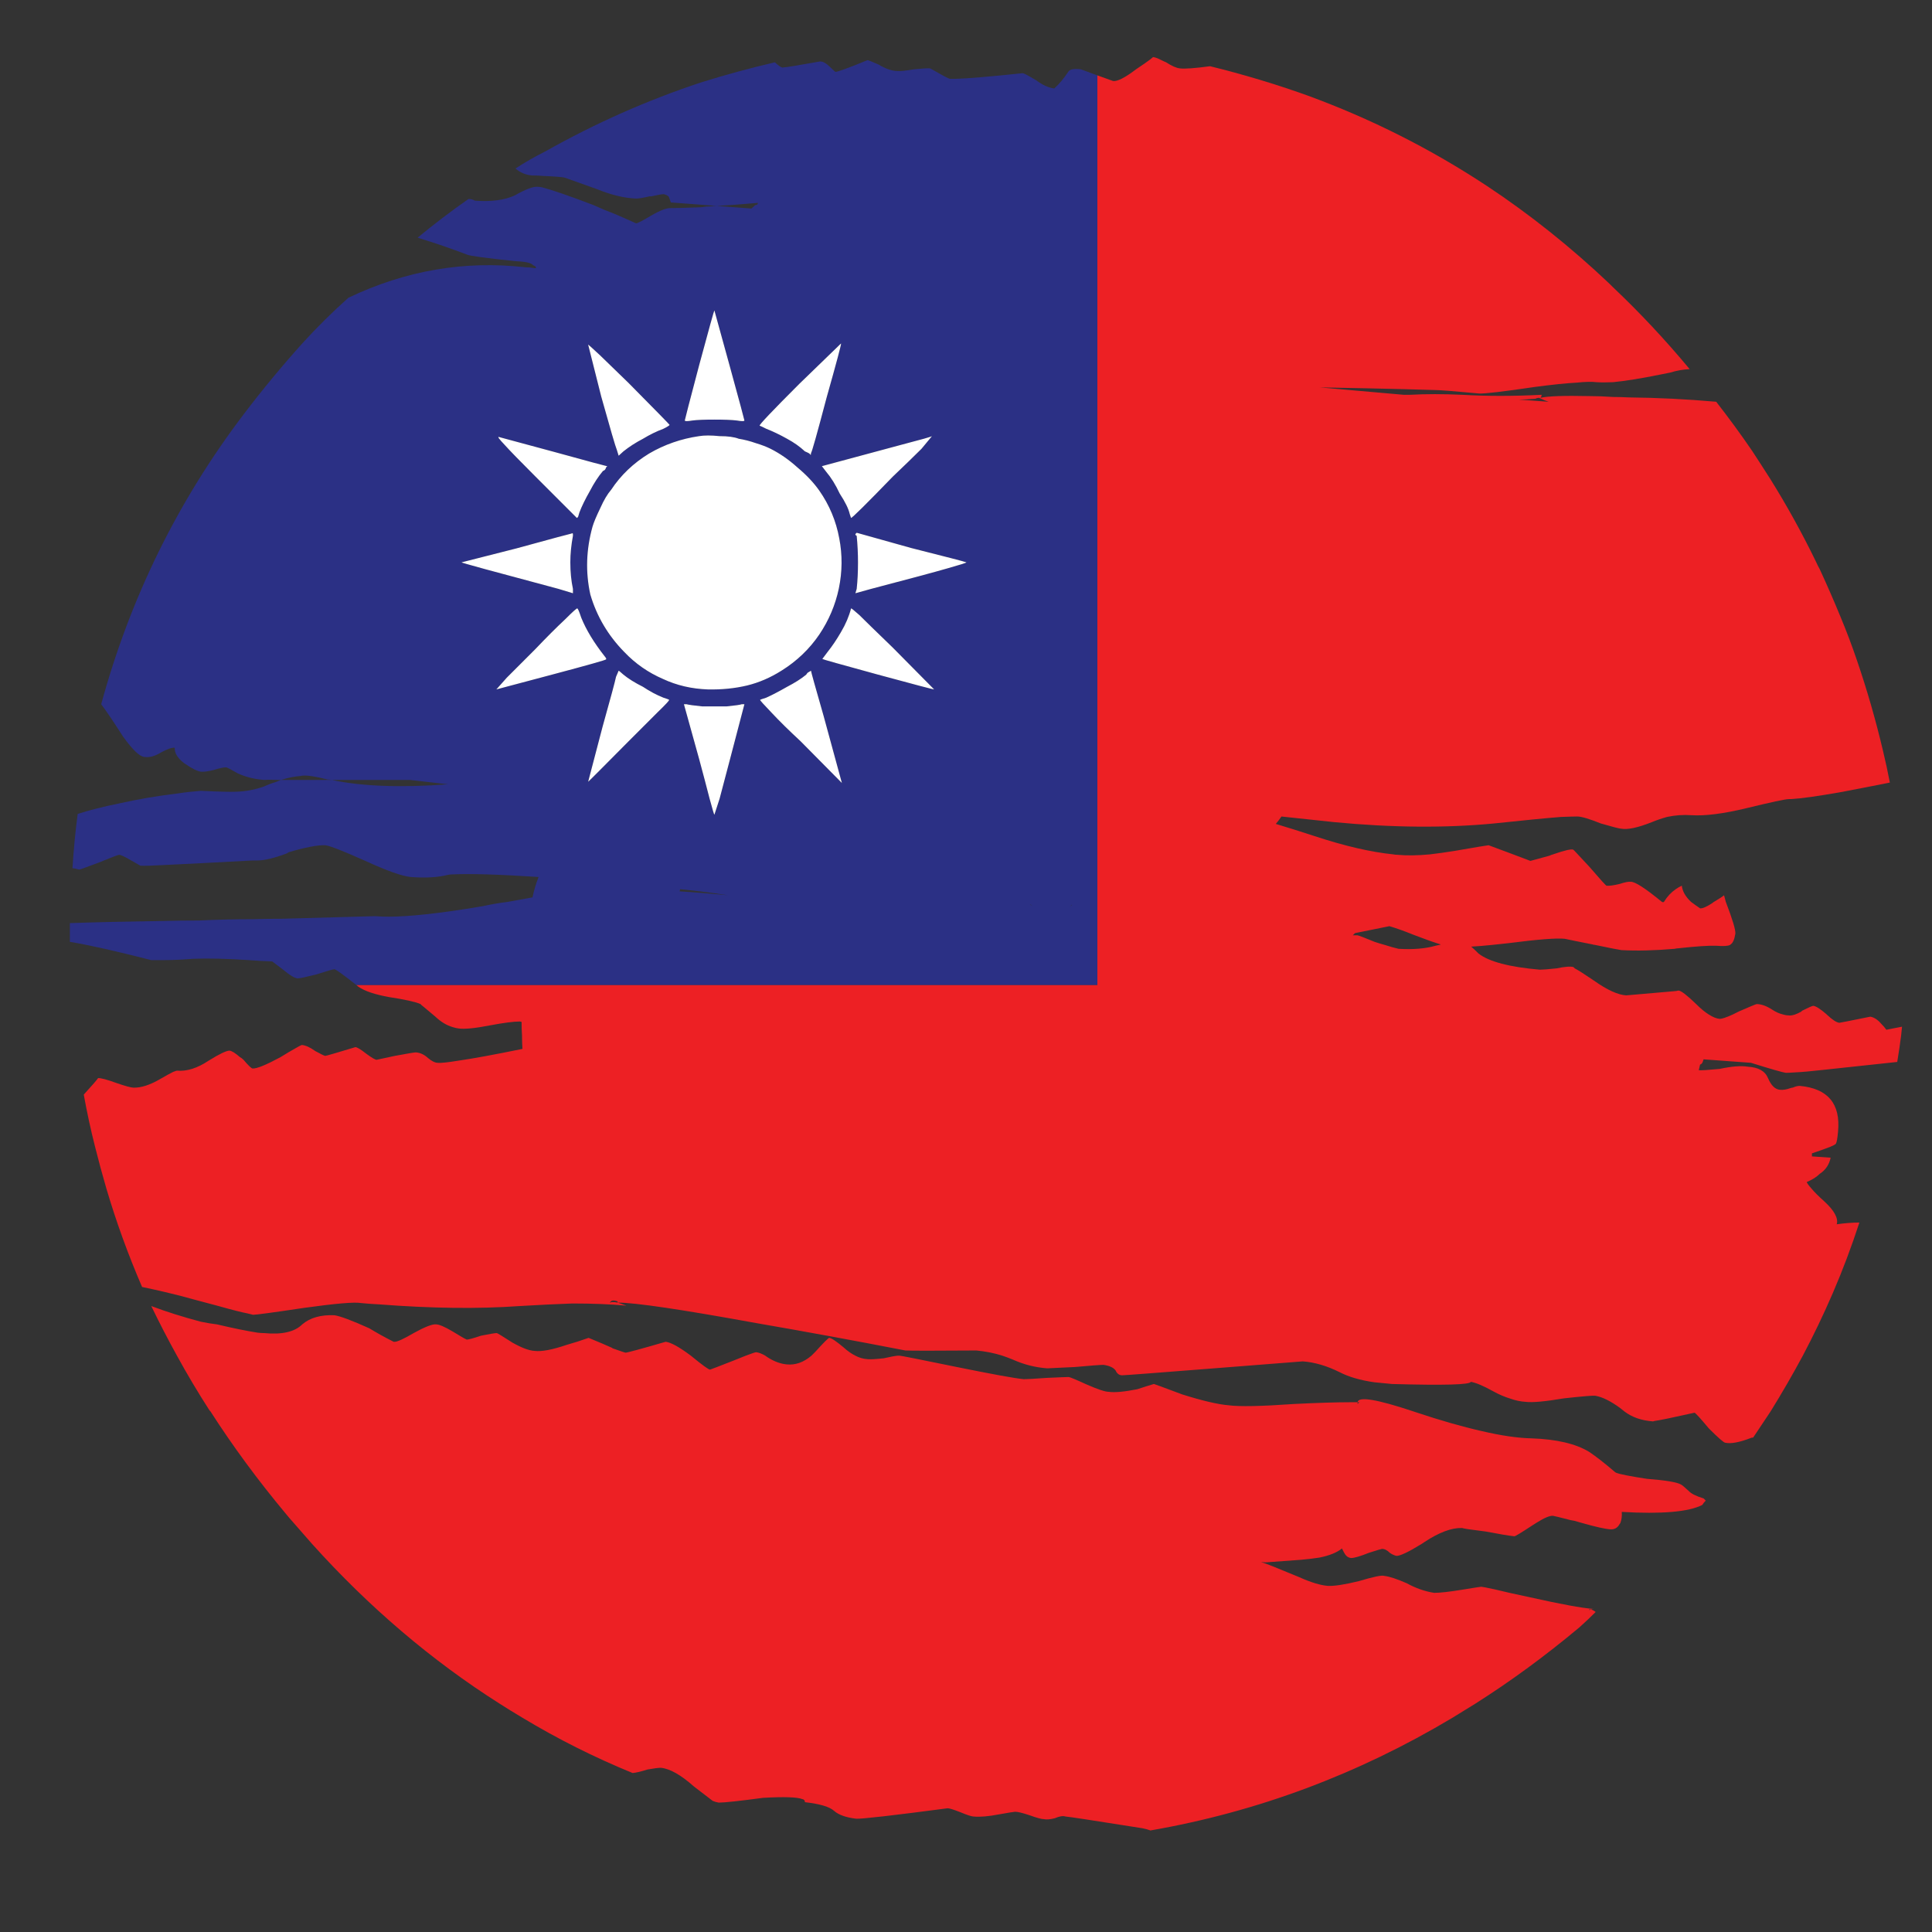 <?xml version="1.0" encoding="utf-8"?>
<!-- Generator: Adobe Illustrator 16.0.0, SVG Export Plug-In . SVG Version: 6.00 Build 0)  -->
<!DOCTYPE svg PUBLIC "-//W3C//DTD SVG 1.1//EN" "http://www.w3.org/Graphics/SVG/1.1/DTD/svg11.dtd">
<svg version="1.1" id="Layer_1" xmlns="http://www.w3.org/2000/svg" xmlns:xlink="http://www.w3.org/1999/xlink" x="0px" y="0px"
	 width="300px" height="300px" viewBox="0 0 300 300" enable-background="new 0 0 300 300" xml:space="preserve">
<rect x="0" y="0" width="300" height="300" fill="#333333" stroke="none"/>
<g>
	<path fill-rule="evenodd" clip-rule="evenodd" fill="#ED2024" d="M55.313,152.939h115.084V11.703
		c1.561,0.555,2.371,0.848,2.434,0.877c0.676,0.091,1.869-0.517,3.581-1.824c1.081-0.721,1.824-1.239,2.23-1.555l0.405-0.338
		c0.36,0.046,0.788,0.203,1.284,0.474c0.271,0.135,0.518,0.249,0.743,0.338c0.901,0.586,1.622,0.9,2.162,0.946
		c0.767,0.09,2.321-0.022,4.662-0.338c5.137,1.261,10.161,2.771,15.071,4.527c9.865,3.604,19.169,8.29,27.909,14.057
		c6.668,4.415,13.02,9.483,19.056,15.205c0.181,0.179,0.36,0.36,0.542,0.54c4.145,3.921,8.109,8.154,11.894,12.706
		c-0.992,0.044-2.005,0.224-3.042,0.54c-0.45,0.091-0.901,0.181-1.351,0.271c-3.108,0.631-5.609,1.036-7.501,1.217
		c-1.082,0.044-1.938,0.044-2.569,0c-0.721-0.09-1.733-0.067-3.04,0.067c-1.667,0.089-3.852,0.315-6.555,0.675
		c-4.866,0.721-7.75,1.059-8.65,1.014c-3.83-0.36-6.149-0.541-6.961-0.541c-1.441-0.045-3.062-0.09-4.865-0.135
		c-3.604-0.09-7.906-0.181-12.907-0.271l13.042,1.15c0.316,0,0.63,0,0.946,0c2.478-0.136,5.18-0.136,8.109,0
		c3.829,0.224,7.952,0.224,12.367,0c-0.047,0.27-0.112,0.428-0.203,0.472c1.125-0.27,3.672-0.36,7.636-0.27
		c1.127,0,2.344,0.044,3.65,0.136c0.765,0,1.576,0.022,2.432,0.067c4.461,0.045,8.987,0.271,13.583,0.676
		c1.938,2.477,3.785,5.001,5.541,7.568c0.946,1.441,1.893,2.906,2.839,4.393c2.612,4.191,4.978,8.47,7.096,12.839
		c0.182,0.406,0.383,0.812,0.608,1.217c1.126,2.433,2.207,4.91,3.243,7.434c0.901,2.162,1.735,4.37,2.501,6.622
		c1.576,4.596,2.927,9.281,4.055,14.057c0.406,1.667,0.766,3.334,1.081,5.001c-2.929,0.586-5.474,1.081-7.637,1.486
		c-3.56,0.63-6.127,0.991-7.704,1.081c-0.09,0-0.202,0-0.337,0c-0.541,0-2.748,0.474-6.623,1.42
		c-3.56,0.855-6.396,1.215-8.514,1.081c-1.263-0.09-2.523,0-3.786,0.271c-0.811,0.224-1.6,0.495-2.365,0.811
		c-2.162,0.856-3.737,1.194-4.73,1.014c-0.27,0-1.327-0.271-3.175-0.811c-1.803-0.722-3.019-1.083-3.65-1.083
		c-0.449,0-1.305,0.022-2.566,0.069c-2.253,0.179-5.723,0.518-10.407,1.014c-7.525,0.721-15.769,0.653-24.733-0.203l-8.245-0.879
		c-0.271,0.407-0.563,0.79-0.877,1.15c1.801,0.54,3.807,1.17,6.013,1.891c4.641,1.533,8.718,2.479,12.232,2.839
		c0.224,0.045,0.451,0.067,0.677,0.067c1.396,0.135,3.062,0.113,4.999-0.067c1.172-0.136,2.455-0.315,3.853-0.541
		c3.379-0.586,5.136-0.878,5.271-0.878c0.226,0.09,1.375,0.518,3.447,1.283l3.041,1.15l2.973-0.812
		c0.181-0.089,0.361-0.157,0.541-0.202c0.9-0.315,1.644-0.541,2.229-0.676c0.406-0.09,0.698-0.114,0.879-0.067
		c0.046,0,0.293,0.247,0.743,0.743c0.405,0.45,1.013,1.103,1.824,1.96c1.667,1.936,2.547,2.905,2.636,2.905
		c0.406,0.045,1.081-0.044,2.027-0.271c0.811-0.269,1.397-0.383,1.758-0.338c0.676,0,2.273,1.036,4.797,3.11
		c0.09,0.044,0.159,0.067,0.203,0.067l0.135-0.067c0.496-0.812,1.104-1.465,1.824-1.96c0.316-0.226,0.632-0.405,0.946-0.542
		c0.091,0.856,0.563,1.69,1.419,2.501c0.407,0.315,0.88,0.653,1.42,1.014c0.359,0.044,0.99-0.226,1.892-0.812
		c0.092-0.09,0.182-0.157,0.271-0.202c0.767-0.452,1.284-0.79,1.555-1.014c0.09,0.36,0.181,0.698,0.27,1.014
		c1.037,2.703,1.532,4.346,1.487,4.932c-0.136,0.901-0.384,1.465-0.742,1.689l-0.069,0.067c-0.313,0.182-1.034,0.226-2.162,0.137
		c-1.127-0.046-3.13,0.089-6.014,0.405c-0.135,0-0.271,0.022-0.406,0.067c-3.153,0.27-5.923,0.337-8.313,0.202
		c-0.358-0.044-1.733-0.314-4.121-0.812c-0.135,0-0.247-0.022-0.339-0.067c-1.125-0.224-2.027-0.404-2.703-0.539
		c-0.856-0.182-1.396-0.293-1.621-0.338c-1.263-0.136-4.167,0.089-8.717,0.676c-0.901,0.09-1.734,0.18-2.501,0.269
		c-1.306,0.137-2.41,0.226-3.312,0.271c0.316,0.271,0.699,0.632,1.149,1.081c1.622,1.262,4.798,2.097,9.528,2.501
		c0.405,0,1.262-0.067,2.568-0.202c1.307-0.271,2.184-0.339,2.634-0.202l0.204,0.202c0.451,0.226,1.373,0.812,2.77,1.756
		c0.047,0.046,0.113,0.092,0.204,0.137c2.027,1.441,3.694,2.207,5.001,2.298c0.135,0,2.724-0.227,7.771-0.676
		c0.135-0.047,0.27-0.069,0.405-0.069c0.406,0.047,1.33,0.768,2.771,2.164c0.675,0.675,1.307,1.192,1.893,1.553
		c0.631,0.407,1.192,0.632,1.689,0.676c0.358,0,1.034-0.225,2.027-0.676c0.269-0.134,0.586-0.292,0.944-0.472
		c1.758-0.767,2.682-1.148,2.771-1.148c0.721,0,1.532,0.291,2.433,0.877c0.54,0.36,1.104,0.609,1.689,0.743
		c0.271,0.091,0.54,0.136,0.811,0.136c0.271,0.045,0.608,0,1.015-0.136c0.27-0.089,0.607-0.247,1.013-0.472
		c0-0.046,0.047-0.09,0.136-0.136c0.99-0.496,1.554-0.744,1.69-0.744c0.404,0.046,1.081,0.474,2.027,1.285l0.066,0.066
		c0.856,0.812,1.509,1.24,1.961,1.284c0.089,0,1.688-0.314,4.797-0.946c0.585,0.091,1.148,0.451,1.689,1.083
		c0.316,0.314,0.584,0.63,0.811,0.944l2.433-0.473c-0.046,0.45-0.09,0.901-0.135,1.353c-0.179,1.396-0.383,2.77-0.608,4.121
		c-2.567,0.271-6.353,0.676-11.353,1.217c-1.982,0.225-3.492,0.36-4.527,0.405c-0.677,0.046-1.149,0.068-1.42,0.068
		c-0.586-0.091-2.387-0.609-5.406-1.555l-7.365-0.54l-0.068,0.202c-0.09,0.36-0.248,0.563-0.473,0.607l-0.203,0.878
		c0.271,0.047,1.353-0.021,3.245-0.202c1.891-0.405,3.355-0.517,4.393-0.338c1.62,0.091,2.657,0.676,3.108,1.759
		c0.495,1.17,1.125,1.779,1.891,1.824c0.451,0.044,0.992-0.045,1.622-0.271c0.136-0.045,0.248-0.066,0.338-0.066
		c0.405-0.183,0.767-0.271,1.081-0.271c4.372,0.405,6.353,2.771,5.947,7.095c-0.09,1.037-0.203,1.668-0.338,1.893
		c-0.135,0.136-0.428,0.294-0.879,0.474c-0.676,0.27-1.621,0.607-2.838,1.015v0.474l2.906,0.2c-0.226,1.081-0.789,1.915-1.689,2.502
		c-0.496,0.494-1.172,0.923-2.027,1.283c0.09,0.226,0.338,0.563,0.743,1.013c0.45,0.542,1.104,1.196,1.96,1.961
		c1.576,1.441,2.229,2.636,1.959,3.581c1.262-0.18,2.435-0.269,3.516-0.269c-1.218,3.738-2.592,7.389-4.123,10.945
		c-1.441,3.334-2.996,6.579-4.663,9.732c-1.576,2.929-3.243,5.812-5.001,8.649c-0.899,1.353-1.803,2.703-2.703,4.055
		c-0.179,0-0.36,0.045-0.54,0.136c-1.666,0.63-2.929,0.856-3.785,0.675c-0.226,0-1.081-0.743-2.566-2.229
		c-1.353-1.621-2.096-2.433-2.23-2.433c-3.425,0.767-5.496,1.194-6.217,1.283l-0.203,0.066c-1.803-0.133-3.29-0.651-4.46-1.553
		c-0.226-0.18-0.45-0.36-0.676-0.54c-1.488-1.081-2.771-1.713-3.854-1.893c-0.358-0.045-1.981,0.091-4.864,0.406
		c-2.928,0.494-4.91,0.675-5.947,0.539c-0.767-0.045-1.531-0.2-2.297-0.472c-0.901-0.271-1.804-0.654-2.703-1.148
		c-1.532-0.857-2.703-1.352-3.516-1.487c-0.044,0.451-4.121,0.563-12.23,0.338c-0.991-0.091-1.914-0.18-2.771-0.271
		c-2.163-0.315-3.942-0.832-5.339-1.553c-1.982-0.991-3.896-1.554-5.744-1.689l-13.786,1.081
		c-9.145,0.721-13.897,1.081-14.258,1.081c-0.451,0-0.789-0.249-1.015-0.743c-0.314-0.45-0.946-0.743-1.892-0.879
		c-0.45,0-1.937,0.113-4.46,0.338c-2.612,0.136-4.032,0.203-4.258,0.203c-1.847-0.134-3.626-0.585-5.338-1.353
		c-0.541-0.225-1.082-0.427-1.622-0.607c-1.262-0.405-2.613-0.676-4.055-0.812c-6.487,0.046-10.159,0.046-11.015,0
		c-7.884-1.532-15.611-2.949-23.179-4.257c-11.624-2.118-18.787-3.177-21.49-3.177c0-0.136-0.022-0.202-0.067-0.202
		c-0.675-0.225-1.058-0.136-1.148,0.271c0.09-0.183,0.495-0.205,1.216-0.069c0.676,0.225,1.126,0.383,1.352,0.474
		c-2.433-0.225-5.225-0.338-8.379-0.338c-2.523,0.089-5.293,0.225-8.312,0.405c-6.353,0.451-13.606,0.36-21.76-0.27
		c-0.946-0.047-1.869-0.113-2.771-0.202c-0.992-0.183-3.919,0.066-8.786,0.742c-4.82,0.721-7.478,1.081-7.974,1.081
		c-0.135-0.046-0.405-0.113-0.811-0.202c-0.945-0.18-2.455-0.564-4.527-1.149c-1.171-0.316-2.523-0.677-4.055-1.081
		c-1.262-0.36-2.478-0.676-3.65-0.947c-1.487-0.36-2.883-0.675-4.189-0.943c-2.163-5.002-4.01-10.094-5.542-15.275
		c-0.63-2.162-1.216-4.324-1.757-6.486c-0.676-2.657-1.261-5.361-1.757-8.108c1.352-1.486,2.095-2.345,2.23-2.567
		c0.496,0,1.418,0.247,2.771,0.743c1.441,0.494,2.342,0.743,2.703,0.743c1.172,0.044,2.568-0.405,4.19-1.353
		c0.856-0.494,1.509-0.856,1.96-1.081c0.36-0.136,0.563-0.202,0.608-0.202c1.531,0.136,3.176-0.383,4.933-1.555
		c1.667-1.036,2.749-1.555,3.244-1.555c0.36,0.045,0.901,0.383,1.622,1.014c0.18,0.09,0.36,0.226,0.541,0.405
		c0.766,0.902,1.239,1.353,1.419,1.353c0.63,0.044,2.073-0.541,4.325-1.758c0.451-0.271,0.856-0.518,1.217-0.742
		c1.306-0.766,2.005-1.15,2.095-1.15c0.586,0.047,1.284,0.36,2.095,0.946c0.901,0.497,1.419,0.743,1.555,0.743
		c0.135,0,1.689-0.45,4.663-1.352c0.271,0,0.833,0.339,1.689,1.015c0.856,0.63,1.397,0.945,1.623,0.945l2.838-0.608
		c1.938-0.36,3.019-0.539,3.244-0.539c0.675,0.044,1.306,0.338,1.892,0.877c0.586,0.497,1.104,0.744,1.554,0.744
		c0.451,0.045,1.51-0.068,3.176-0.338c2.208-0.315,5.519-0.923,9.934-1.825c-0.045-0.631-0.068-1.329-0.068-2.094
		c-0.045-0.632-0.067-1.33-0.067-2.096c-0.135-0.044-0.225-0.066-0.271-0.066c-0.946,0-2.5,0.201-4.663,0.607
		c-2.298,0.451-3.919,0.607-4.866,0.474c-0.315-0.045-0.608-0.113-0.878-0.204c-0.946-0.27-1.847-0.811-2.703-1.622
		c-0.766-0.63-1.33-1.104-1.69-1.419c-0.406-0.315-0.608-0.494-0.608-0.539c-0.855-0.36-2.478-0.722-4.866-1.082
		c-2.252-0.405-3.851-0.945-4.797-1.622C55.535,153.117,55.422,153.026,55.313,152.939z M223.715,146.653
		c-1.035-0.315-2.433-0.81-4.189-1.485c-1.441-0.586-2.703-1.037-3.784-1.352l-5.339,1.081c-0.09,0.09-0.203,0.204-0.338,0.338
		c0.315,0,0.562,0,0.743,0c0.226,0.045,1.105,0.383,2.636,1.014c0.541,0.181,1.059,0.337,1.556,0.472
		c0.855,0.271,1.574,0.475,2.162,0.609c2.251,0.136,4.167-0.023,5.743-0.473c0.18-0.046,0.383-0.09,0.608-0.137
		C223.561,146.72,223.627,146.697,223.715,146.653z M238.988,61.777h-0.068c-0.181,0-0.338,0.045-0.473,0.135
		c-1.036,0.091-1.914,0.136-2.636,0.136l4.663,0.338C240.158,62.296,239.664,62.093,238.988,61.777z M33.688,205.648
		c2.479,0.587,4.573,1.014,6.285,1.285c0.36,0.045,0.698,0.067,1.014,0.067c2.793,0.271,4.776-0.181,5.947-1.353
		c1.217-1.034,2.884-1.508,5.001-1.417c0.901,0.134,2.703,0.81,5.406,2.026c1.262,0.765,2.523,1.464,3.785,2.095
		c0.226,0.045,0.63-0.066,1.216-0.338c0.495-0.227,1.126-0.564,1.892-1.014c1.712-0.946,2.861-1.397,3.447-1.353
		c0.495,0,1.351,0.36,2.567,1.081c1.171,0.721,1.915,1.149,2.23,1.285c0.27,0,1.014-0.204,2.23-0.609
		c1.352-0.27,2.163-0.404,2.433-0.404c0.09,0,0.901,0.495,2.433,1.485c1.441,0.812,2.59,1.241,3.446,1.285
		c1.081,0.134,2.748-0.182,5.001-0.947c1.126-0.315,2.252-0.676,3.379-1.081c1.531,0.632,2.748,1.148,3.649,1.555l0.068,0.069
		c1.261,0.449,1.937,0.674,2.027,0.674c0.27,0,2.342-0.563,6.216-1.688c0.812,0.089,2.118,0.81,3.92,2.162
		c1.757,1.441,2.748,2.162,2.974,2.162c0.045,0,1.216-0.451,3.514-1.351c0.811-0.315,1.487-0.587,2.027-0.812
		c0.947-0.36,1.487-0.54,1.622-0.54c0.405,0.044,0.878,0.225,1.418,0.54c0.18,0.136,0.383,0.27,0.609,0.405
		c0.901,0.54,1.802,0.855,2.703,0.945c1.352,0.138,2.635-0.314,3.851-1.351c0.181-0.18,0.384-0.383,0.609-0.609
		c1.307-1.441,2.027-2.162,2.163-2.162c0.36,0.045,1.103,0.543,2.229,1.486c0.586,0.542,1.194,0.97,1.825,1.285
		c0.585,0.315,1.217,0.496,1.892,0.541c0.406,0.044,1.239,0,2.501-0.136c0.991-0.225,1.711-0.36,2.163-0.405
		c0.135,0,0.247,0,0.337,0c0.18,0,3.131,0.585,8.852,1.757c5.542,1.126,9.01,1.758,10.408,1.893c0.495,0,1.689-0.068,3.581-0.204
		c1.938-0.089,3.063-0.134,3.38-0.134c0.18,0,1.103,0.383,2.77,1.148c1.758,0.767,2.906,1.149,3.446,1.149
		c0.947,0.134,2.434,0,4.461-0.405c0.946-0.315,1.802-0.587,2.567-0.812c0.046,0,1.51,0.541,4.394,1.622
		c3.152,0.991,5.563,1.554,7.23,1.689c1.667,0.225,5.045,0.156,10.137-0.204c3.648-0.178,6.509-0.27,8.581-0.27
		c0.451,0,0.879,0,1.284,0c0.091-0.945,2.974-0.474,8.65,1.419c0.135,0.045,0.271,0.09,0.405,0.136
		c3.784,1.262,7.163,2.23,10.137,2.905c3.063,0.721,5.677,1.104,7.839,1.149c3.873,0.136,6.849,0.834,8.921,2.094
		c1.081,0.723,2.41,1.759,3.986,3.11c0.044,0.045,0.113,0.09,0.203,0.134c0.54,0.227,2.141,0.541,4.798,0.947
		c2.883,0.224,4.641,0.517,5.271,0.877c0.182,0.091,0.585,0.429,1.216,1.015c0.362,0.406,1.128,0.789,2.299,1.149l0.337,0.338
		c-0.226,0.223-0.405,0.449-0.54,0.676c-2.117,1.079-6.285,1.439-12.502,1.079c0.046,0.632-0.022,1.196-0.203,1.69
		c-0.045,0.089-0.089,0.158-0.135,0.204c-0.316,0.584-0.788,0.854-1.42,0.811c-0.81-0.045-2.319-0.383-4.527-1.015
		c-0.135-0.044-0.292-0.089-0.472-0.134c-0.406-0.138-0.789-0.227-1.149-0.271c-1.757-0.452-2.682-0.677-2.771-0.677
		c-0.497-0.044-1.353,0.316-2.568,1.081c-0.225,0.136-0.473,0.294-0.743,0.472c-1.713,1.128-2.612,1.668-2.703,1.624
		c-0.856-0.092-2.344-0.339-4.46-0.743c-2.206-0.271-3.424-0.451-3.649-0.543c-1.623-0.044-3.56,0.677-5.812,2.164
		c-0.134,0.089-0.271,0.181-0.405,0.271c-2.118,1.306-3.446,1.936-3.987,1.891c-0.36-0.089-0.698-0.249-1.014-0.472
		c-0.405-0.405-0.81-0.609-1.217-0.609c-0.09,0-0.765,0.204-2.027,0.609c-1.352,0.539-2.275,0.81-2.771,0.81
		c-0.405-0.044-0.721-0.249-0.946-0.609c-0.09-0.134-0.249-0.427-0.473-0.876c-0.765,0.631-1.937,1.103-3.513,1.419
		c-0.857,0.134-1.804,0.247-2.839,0.338c-3.108,0.225-4.957,0.36-5.542,0.405l-0.675-0.067c0.946,0.313,2.432,0.9,4.459,1.755
		c0.452,0.183,0.946,0.383,1.486,0.609c1.804,0.81,3.289,1.262,4.461,1.353c0.99,0.044,2.59-0.204,4.798-0.743
		c2.253-0.676,3.56-0.947,3.919-0.812c0.812,0.091,1.982,0.474,3.515,1.147c1.396,0.768,2.815,1.264,4.257,1.488
		c0.901,0,2.32-0.158,4.258-0.474c1.938-0.316,2.951-0.474,3.041-0.474c0.135,0,0.834,0.136,2.095,0.406
		c1.262,0.316,3.063,0.721,5.406,1.215c4.821,1.081,8.131,1.69,9.934,1.826c-0.18,0-0.316,0.022-0.405,0.066
		c0.27,0.091,0.518,0.225,0.743,0.407c-0.812,0.81-1.645,1.599-2.501,2.364c-5.27,4.415-10.676,8.381-16.218,11.893
		c-1.171,0.721-2.344,1.441-3.514,2.164c-14.687,8.785-30.319,14.619-46.898,17.502c-0.36-0.136-0.767-0.247-1.217-0.338
		c-7.658-1.217-11.646-1.824-11.961-1.824c-0.405-0.136-0.969-0.045-1.689,0.27c-0.721,0.18-1.284,0.225-1.689,0.136
		c-0.36,0-1.104-0.203-2.229-0.609c-1.082-0.36-1.825-0.539-2.23-0.539c-0.135,0-0.969,0.134-2.501,0.405
		c-1.622,0.315-2.928,0.427-3.919,0.338c-0.315,0-1.014-0.227-2.096-0.676c-1.036-0.405-1.689-0.609-1.958-0.609
		c-8.561,1.127-13.291,1.668-14.191,1.623c-1.578-0.182-2.726-0.587-3.447-1.217c-0.676-0.629-2.185-1.08-4.528-1.352
		c0-0.27-0.134-0.428-0.405-0.474c-0.766-0.314-2.793-0.383-6.082-0.202c-3.694,0.495-5.992,0.744-6.893,0.744
		c-0.315-0.046-0.63-0.136-0.945-0.271c-0.451-0.36-1.42-1.104-2.907-2.231c-2.027-1.802-3.739-2.77-5.135-2.904
		c-0.405,0-1.104,0.089-2.095,0.269c-0.991,0.316-1.758,0.496-2.298,0.541c-5.947-2.432-11.646-5.294-17.097-8.581
		c-1.216-0.723-2.388-1.443-3.514-2.164c-10.587-6.713-20.318-15-29.193-24.866c-0.946-1.083-1.892-2.164-2.838-3.245
		c-0.406-0.449-0.811-0.923-1.216-1.419c-4.324-5.182-8.222-10.474-11.691-15.881c-0.045-0.044-0.09-0.089-0.135-0.135
		c-1.802-2.794-3.492-5.632-5.068-8.515c-1.397-2.522-2.726-5.091-3.987-7.704c2.252,0.856,4.82,1.666,7.703,2.433
		C32.089,205.424,32.922,205.56,33.688,205.648z M247.029,249.911c-0.091-0.044-0.157-0.066-0.203-0.066
		c0,0.044-0.021,0.113-0.066,0.202C246.849,249.958,246.938,249.911,247.029,249.911z M210.808,217.745c0,0.136,0,0.225,0,0.27
		c0.134-0.177,0.247-0.266,0.338-0.27C211.055,217.745,210.941,217.745,210.808,217.745z"/>
	<path fill-rule="evenodd" clip-rule="evenodd" fill="#2B3085" d="M55.313,152.939c-1.996-1.58-3.123-2.391-3.378-2.434
		c-0.225,0-1.171,0.27-2.838,0.812c-1.622,0.404-2.568,0.608-2.839,0.608c-0.45,0-1.216-0.452-2.297-1.353l-1.689-1.283
		c-1.262-0.045-2.478-0.112-3.649-0.204c-3.424-0.224-6.307-0.291-8.649-0.201c-1.712,0.134-3.177,0.201-4.393,0.201
		c-0.812,0-1.509,0-2.095,0c-5.452-1.396-9.664-2.342-12.637-2.837c0-1.037,0-2.005,0-2.907c3.784-0.134,8.695-0.247,14.732-0.338
		c1.667-0.045,3.423-0.067,5.271-0.067c2.793-0.135,5.586-0.202,8.38-0.202c1.487-0.046,2.973-0.068,4.459-0.068
		c4.866-0.135,9.732-0.27,14.597-0.405c2.478,0.226,6.307-0.022,11.488-0.743c1.622-0.226,3.356-0.495,5.203-0.811
		c1.217-0.271,2.523-0.496,3.92-0.675c1.216-0.226,2.455-0.452,3.717-0.676h0.067c0.225-1.082,0.541-2.141,0.946-3.176
		c-6.217-0.406-10.655-0.54-13.313-0.406c-0.271,0-0.518,0.022-0.744,0.067c-1.577,0.405-3.513,0.519-5.812,0.338
		c-1.352-0.135-3.694-0.969-7.028-2.5c-3.423-1.533-5.496-2.343-6.216-2.433c-1.172-0.046-3.063,0.315-5.677,1.081
		c-0.136,0.09-0.249,0.158-0.338,0.202c-1.938,0.722-3.446,1.083-4.528,1.083c-0.315,0-0.563,0-0.743,0
		c-5.812,0.315-10.182,0.54-13.11,0.676c-2.388,0.134-3.829,0.179-4.325,0.134l-1.419-0.81c-0.991-0.586-1.622-0.879-1.892-0.879
		c-0.135,0-1.194,0.406-3.176,1.217c-1.892,0.721-2.906,1.081-3.041,1.081c-0.405-0.136-0.743-0.204-1.014-0.204
		c0.18-2.927,0.451-5.744,0.811-8.447c1.847-0.586,3.987-1.125,6.42-1.622c3.019-0.675,6.06-1.193,9.123-1.553
		c1.171-0.181,2.365-0.315,3.581-0.405c2.793,0.135,4.641,0.179,5.542,0.135c1.441-0.045,2.861-0.316,4.257-0.81
		c0.406-0.181,0.789-0.338,1.149-0.474c0.495-0.135,0.991-0.315,1.487-0.54c0.765,0,1.711,0,2.838,0c1.396,0,3.086,0,5.068,0
		c4.64,0.991,10.655,1.215,18.042,0.675l-5.879-0.675c-1.126,0-5.181,0-12.164,0c-0.271-0.047-0.496-0.069-0.676-0.069
		c-1.757-0.451-2.997-0.653-3.716-0.607c-0.181,0-0.338,0.023-0.474,0.067c-0.856,0.045-1.87,0.249-3.041,0.609
		c-1.487-0.047-2.32-0.047-2.5,0c-1.487-0.092-2.884-0.429-4.19-1.014c-1.081-0.631-1.689-0.947-1.825-0.947
		c-0.405,0-1.036,0.134-1.892,0.405c-0.901,0.226-1.576,0.315-2.027,0.271c-0.585-0.089-1.396-0.496-2.433-1.217
		c-0.09-0.045-0.157-0.09-0.202-0.135c-0.992-0.765-1.465-1.555-1.419-2.365c-0.45-0.045-1.172,0.201-2.163,0.743
		c-0.946,0.586-1.802,0.811-2.568,0.676c-0.721-0.045-1.825-1.104-3.311-3.176c-1.532-2.388-2.658-4.055-3.379-5.001
		c4.505-16.534,11.894-31.559,22.165-45.075c2.838-3.739,5.857-7.387,9.055-10.947c2.253-2.477,4.641-4.843,7.164-7.096
		c8.875-4.236,18.043-5.811,27.504-4.73c0.45,0,0.923,0.044,1.419,0.134h0.203c0-0.179-0.067-0.292-0.203-0.337l-0.271-0.135
		c-0.044-0.089-0.18-0.181-0.405-0.271c-0.405-0.179-1.171-0.293-2.298-0.338c-4.685-0.495-7.186-0.833-7.501-1.013
		c-2.478-0.947-5.045-1.825-7.704-2.636c2.568-2.117,5.204-4.122,7.907-6.013c0.36,0,0.698,0.089,1.014,0.269
		c2.523,0.181,4.573-0.089,6.15-0.81c1.667-0.946,2.837-1.397,3.514-1.352c0.135,0,0.36,0.022,0.676,0.067
		c1.577,0.406,4.258,1.329,8.042,2.771c1.081,0.497,2.162,0.946,3.243,1.352c1.172,0.497,2.298,0.992,3.379,1.487
		c0.226,0,1.014-0.405,2.366-1.216c1.396-0.811,2.41-1.193,3.041-1.148c0.901,0,2.478-0.045,4.73-0.136
		c0.496-0.089,0.969-0.135,1.419-0.135c0.315-0.045,0.653-0.067,1.014-0.067l5.338,0.405c0.09-0.09,0.293-0.271,0.608-0.542
		c0.27,0,0.405-0.112,0.405-0.337c-2.568,0.226-4.685,0.384-6.352,0.474l-7.163-0.541l-0.271-0.744
		c-0.045-0.226-0.315-0.405-0.811-0.541c-0.316,0-0.969,0.113-1.96,0.338c-0.09,0-0.18,0-0.271,0
		c-1.171,0.27-1.915,0.384-2.23,0.337c-1.802-0.09-3.807-0.584-6.014-1.486c-2.928-1.037-4.573-1.623-4.933-1.757
		c-0.315-0.089-1.464-0.181-3.447-0.27c-0.451-0.045-0.991-0.067-1.622-0.067c-0.991-0.09-1.847-0.451-2.568-1.081
		c1.442-0.946,2.974-1.825,4.596-2.636c7.839-4.415,15.925-7.997,24.26-10.745c3.739-1.17,7.546-2.208,11.42-3.108
		c0.541,0.495,0.924,0.766,1.149,0.811c0.405,0,2.365-0.315,5.878-0.947c0.451,0,0.969,0.293,1.555,0.879
		c0.226,0.226,0.495,0.473,0.811,0.743c0.36,0,2.027-0.609,5-1.824c0.09,0,0.654,0.225,1.69,0.676
		c1.126,0.676,2.117,1.014,2.974,1.014c0.405,0.045,1.261-0.045,2.568-0.271c1.352-0.135,2.185-0.181,2.5-0.135
		c1.802,1.036,2.816,1.576,3.042,1.621c0.18,0,0.472,0,0.877,0c1.803-0.045,5.271-0.338,10.407-0.878
		c0.09,0,0.271,0.067,0.541,0.202c0.27,0.136,0.63,0.338,1.081,0.609c0.135,0.09,0.293,0.181,0.473,0.271
		c1.037,0.766,1.982,1.194,2.838,1.284c0.721-0.631,1.441-1.487,2.162-2.568c0.226-0.405,0.88-0.54,1.961-0.405
		c1.009,0.364,1.863,0.68,2.567,0.946v141.237H55.313z M103.022,108.338c-1.036-0.405-2.095-0.969-3.176-1.689
		c-1.261-0.631-2.275-1.261-3.041-1.893c-0.45-0.405-0.698-0.608-0.743-0.608l-0.405,0.946c-0.135,0.675-0.833,3.267-2.095,7.771
		c-1.441,5.496-2.185,8.335-2.23,8.514c-0.089,0.136,2.005-1.958,6.285-6.283c1.667-1.667,3.154-3.155,4.46-4.46
		c1.261-1.217,1.869-1.87,1.824-1.96C103.901,108.631,103.608,108.518,103.022,108.338z M109.037,109.689
		c-1.307-0.136-2.117-0.248-2.432-0.338h-0.406l2.365,8.515c0.631,2.343,1.171,4.392,1.623,6.149
		c0.45,1.667,0.698,2.501,0.743,2.501l0.812-2.501c0.45-1.712,0.991-3.762,1.622-6.149l2.23-8.515h-0.406
		c-0.225,0.09-1.014,0.202-2.366,0.338c-0.72,0-1.351,0-1.892,0C110.434,109.689,109.802,109.689,109.037,109.689z M93.899,101.918
		c-1.667-2.118-2.883-4.122-3.649-6.015c-0.315-0.946-0.518-1.419-0.608-1.419c-0.045-0.09-0.676,0.473-1.893,1.689
		c-1.351,1.262-2.883,2.793-4.595,4.595c-1.712,1.712-3.199,3.2-4.46,4.461l-1.622,1.825l8.65-2.298
		c5.586-1.486,8.38-2.275,8.38-2.365C94.192,102.346,94.125,102.188,93.899,101.918z M88.966,83.198c0-0.089,0-0.179,0-0.269
		c0-0.136-0.09-0.158-0.27-0.068c-0.09,0-2.929,0.767-8.515,2.297c-5.631,1.441-8.47,2.164-8.514,2.164
		c-0.091,0.045,4.933,1.419,15.069,4.122l2.23,0.676v-0.676c-0.27-1.262-0.405-2.636-0.405-4.122
		C88.561,86.015,88.696,84.641,88.966,83.198z M93.156,55.154c-1.307-1.215-1.915-1.756-1.825-1.621l2.027,8.041
		c1.397,5.001,2.208,7.771,2.433,8.312l0.271,0.879l0.743-0.676c0.901-0.722,1.915-1.374,3.041-1.96
		c1.037-0.631,2.095-1.149,3.176-1.554c0.631-0.316,0.946-0.518,0.946-0.609c0-0.044-2.117-2.207-6.352-6.487
		C95.859,57.767,94.372,56.326,93.156,55.154z M77.478,67.859c-0.27-0.09,0.022,0.316,0.878,1.217
		c0.766,0.855,2.365,2.5,4.798,4.933l6.42,6.42c0.045,0,0.113-0.067,0.202-0.202c0.045-0.181,0.113-0.406,0.203-0.675
		c0.36-0.947,0.901-2.05,1.622-3.312c0.63-1.217,1.306-2.253,2.027-3.108c0.27-0.091,0.428-0.271,0.473-0.541
		c0.18-0.135,0.225-0.204,0.135-0.204c-0.09,0-2.838-0.743-8.244-2.229C80.497,68.669,77.658,67.904,77.478,67.859z M127.621,72.386
		l0.676,0.879c0.766,0.901,1.464,2.027,2.094,3.379c0.856,1.307,1.375,2.365,1.555,3.176l0.203,0.608c0.18,0,2.343-2.14,6.488-6.42
		c1.757-1.667,3.243-3.108,4.46-4.325l1.622-1.959c-0.09,0.09-1.689,0.54-4.798,1.352L127.621,72.386z M114.714,68.129
		c-0.676-0.271-1.667-0.405-2.974-0.405c-1.307-0.135-2.366-0.135-3.177,0c-2.792,0.405-5.384,1.306-7.771,2.704
		c-2.433,1.486-4.393,3.356-5.879,5.608c-0.585,0.676-1.148,1.622-1.689,2.839c-0.63,1.306-1.036,2.274-1.216,2.905
		c-0.991,3.56-1.104,7.073-0.338,10.542c0.991,3.379,2.748,6.353,5.271,8.921c1.712,1.802,3.717,3.199,6.015,4.189
		c2.118,0.991,4.438,1.532,6.96,1.623c2.163,0.044,4.19-0.158,6.082-0.609c1.847-0.45,3.627-1.216,5.339-2.297
		c2.387-1.487,4.347-3.357,5.879-5.608c1.486-2.208,2.5-4.596,3.041-7.163c0.541-2.613,0.563-5.205,0.067-7.771
		c-0.495-2.703-1.532-5.182-3.108-7.434c-0.857-1.217-1.982-2.411-3.379-3.582c-1.351-1.217-2.748-2.185-4.189-2.907
		c-0.631-0.315-1.397-0.607-2.298-0.878C116.448,68.49,115.569,68.264,114.714,68.129z M117.957,66.102
		c0.044,0,0.383,0.157,1.014,0.473c1.036,0.405,2.117,0.923,3.244,1.554c1.081,0.586,2.005,1.238,2.77,1.96
		c0.542,0.225,0.812,0.383,0.812,0.473c0.09,0.134,0.135,0.067,0.135-0.204c0.136-0.135,0.946-3.019,2.433-8.649
		c1.578-5.587,2.321-8.379,2.231-8.379l-6.488,6.285C119.872,63.849,117.822,66.013,117.957,66.102z M113.294,56.776l-2.365-8.582
		c-0.045,0-0.833,2.838-2.365,8.514c-1.487,5.632-2.23,8.493-2.23,8.582c0,0.136,0.406,0.136,1.216,0
		c0.676-0.089,1.803-0.135,3.379-0.135c1.577,0,2.725,0.045,3.447,0.135c0.811,0.136,1.216,0.136,1.216,0
		C115.592,65.201,114.826,62.363,113.294,56.776z M105.522,138.41c2.298,0.135,4.798,0.338,7.501,0.609
		c-2.208-0.36-4.685-0.676-7.433-0.946C105.591,138.207,105.568,138.32,105.522,138.41z M166.41,140.504
		c-0.119,0.157-0.231,0.281-0.338,0.373c0.112-0.09,0.247-0.214,0.405-0.373H166.41z M118.971,108.338
		c-0.586,0.18-0.901,0.293-0.946,0.338c0,0.09,0.586,0.743,1.757,1.96c1.217,1.306,2.726,2.793,4.527,4.46l6.42,6.487l-2.838-10.407
		c-1.307-4.549-1.96-6.893-1.96-7.028l-0.337,0.203c-0.136,0.045-0.271,0.181-0.405,0.405c-0.766,0.631-1.758,1.262-2.974,1.893
		C120.953,107.369,119.872,107.933,118.971,108.338z M145.055,107.054l-6.419-6.487c-2.658-2.568-4.393-4.258-5.204-5.068
		c-0.856-0.766-1.284-1.104-1.284-1.014c-0.315,1.215-0.833,2.433-1.554,3.649c-0.676,1.171-1.374,2.207-2.096,3.108l-0.811,1.081
		c0,0.045,2.883,0.857,8.65,2.433C142.15,106.333,145.055,107.099,145.055,107.054z M147.083,88.267
		c2.073-0.584,3.063-0.9,2.974-0.945c-0.18-0.091-3.042-0.834-8.583-2.23l-8.447-2.365l-0.203,0.203
		c0,0.135,0.068,0.225,0.203,0.269c0.136,1.398,0.203,2.772,0.203,4.124c0,1.486-0.067,2.86-0.203,4.122l-0.203,0.676l2.433-0.676
		C141.113,89.912,145.055,88.853,147.083,88.267z M160.328,140.708c-0.136-0.136-0.248-0.226-0.338-0.271h-0.068
		C160.012,140.482,160.146,140.572,160.328,140.708z"/>
	<path fill-rule="evenodd" clip-rule="evenodd" fill="#FFFFFF" d="M113.294,56.776c1.532,5.587,2.298,8.425,2.298,8.515
		c0,0.136-0.406,0.136-1.216,0c-0.722-0.089-1.87-0.135-3.447-0.135c-1.576,0-2.703,0.045-3.379,0.135
		c-0.811,0.136-1.216,0.136-1.216,0c0-0.089,0.743-2.95,2.23-8.582c1.532-5.676,2.32-8.514,2.365-8.514L113.294,56.776z
		 M117.957,66.102c-0.135-0.089,1.915-2.253,6.149-6.487l6.488-6.285c0.09,0-0.653,2.792-2.231,8.379
		c-1.486,5.631-2.297,8.515-2.433,8.649c0,0.271-0.044,0.338-0.135,0.204c0-0.09-0.27-0.249-0.812-0.473
		c-0.765-0.722-1.689-1.374-2.77-1.96c-1.126-0.631-2.208-1.149-3.244-1.554C118.34,66.259,118.001,66.102,117.957,66.102z
		 M114.714,68.129c0.855,0.135,1.734,0.36,2.634,0.676c0.901,0.271,1.667,0.563,2.298,0.878c1.441,0.722,2.838,1.689,4.189,2.907
		c1.397,1.17,2.522,2.365,3.379,3.582c1.576,2.252,2.613,4.73,3.108,7.434c0.496,2.567,0.474,5.158-0.067,7.771
		c-0.541,2.567-1.555,4.955-3.041,7.163c-1.533,2.251-3.492,4.122-5.879,5.608c-1.712,1.082-3.492,1.847-5.339,2.297
		c-1.892,0.451-3.919,0.653-6.082,0.609c-2.522-0.09-4.843-0.631-6.96-1.623c-2.297-0.991-4.303-2.388-6.015-4.189
		c-2.522-2.568-4.279-5.542-5.271-8.921c-0.766-3.469-0.653-6.982,0.338-10.542c0.18-0.631,0.586-1.6,1.216-2.905
		c0.541-1.217,1.104-2.163,1.689-2.839c1.487-2.252,3.447-4.122,5.879-5.608c2.388-1.398,4.979-2.298,7.771-2.704
		c0.811-0.135,1.87-0.135,3.177,0C113.047,67.724,114.038,67.859,114.714,68.129z M127.621,72.386l12.299-3.311
		c3.108-0.812,4.708-1.261,4.798-1.352l-1.622,1.959c-1.218,1.217-2.704,2.658-4.46,4.325c-4.145,4.28-6.308,6.42-6.488,6.42
		l-0.203-0.608c-0.18-0.811-0.698-1.869-1.555-3.176c-0.63-1.352-1.329-2.478-2.094-3.379L127.621,72.386z M77.478,67.859
		c0.18,0.045,3.019,0.811,8.515,2.298c5.406,1.486,8.154,2.229,8.244,2.229c0.09,0,0.045,0.069-0.135,0.204
		c-0.045,0.27-0.204,0.45-0.473,0.541c-0.721,0.855-1.397,1.892-2.027,3.108c-0.721,1.262-1.262,2.365-1.622,3.312
		c-0.09,0.269-0.158,0.495-0.203,0.675c-0.089,0.135-0.157,0.202-0.202,0.202l-6.42-6.42c-2.433-2.432-4.032-4.077-4.798-4.933
		C77.5,68.175,77.208,67.769,77.478,67.859z M93.156,55.154c1.216,1.172,2.703,2.613,4.46,4.326c4.235,4.28,6.352,6.442,6.352,6.487
		c0,0.091-0.315,0.293-0.946,0.609c-1.081,0.405-2.139,0.923-3.176,1.554c-1.126,0.586-2.14,1.238-3.041,1.96l-0.743,0.676
		l-0.271-0.879c-0.226-0.541-1.036-3.311-2.433-8.312l-2.027-8.041C91.242,53.397,91.85,53.938,93.156,55.154z M88.966,83.198
		c-0.27,1.443-0.405,2.817-0.405,4.124c0,1.486,0.135,2.86,0.405,4.122v0.676l-2.23-0.676c-10.137-2.703-15.16-4.077-15.069-4.122
		c0.044,0,2.883-0.722,8.514-2.164c5.586-1.531,8.425-2.297,8.515-2.297c0.18-0.09,0.27-0.067,0.27,0.068
		C88.966,83.019,88.966,83.109,88.966,83.198z M93.899,101.918c0.226,0.27,0.293,0.428,0.204,0.472c0,0.09-2.793,0.879-8.38,2.365
		l-8.65,2.298l1.622-1.825c1.262-1.261,2.749-2.749,4.46-4.461c1.712-1.801,3.244-3.333,4.595-4.595
		c1.217-1.216,1.847-1.779,1.893-1.689c0.09,0,0.293,0.473,0.608,1.419C91.016,97.796,92.232,99.801,93.899,101.918z
		 M109.037,109.689c0.766,0,1.397,0,1.892,0c0.541,0,1.172,0,1.892,0c1.352-0.136,2.141-0.248,2.366-0.338h0.406l-2.23,8.515
		c-0.631,2.388-1.171,4.438-1.622,6.149l-0.812,2.501c-0.045,0-0.292-0.834-0.743-2.501c-0.451-1.757-0.992-3.807-1.623-6.149
		l-2.365-8.515h0.406C106.919,109.442,107.73,109.554,109.037,109.689z M103.022,108.338c0.586,0.18,0.879,0.293,0.879,0.338
		c0.045,0.09-0.563,0.743-1.824,1.96c-1.307,1.306-2.793,2.793-4.46,4.46c-4.28,4.325-6.375,6.419-6.285,6.283
		c0.046-0.179,0.789-3.018,2.23-8.514c1.262-4.504,1.96-7.096,2.095-7.771l0.405-0.946c0.045,0,0.293,0.203,0.743,0.608
		c0.766,0.631,1.78,1.262,3.041,1.893C100.927,107.369,101.986,107.933,103.022,108.338z M147.083,88.267
		c-2.028,0.586-5.97,1.645-11.827,3.177l-2.433,0.676l0.203-0.676c0.136-1.262,0.203-2.636,0.203-4.122
		c0-1.352-0.067-2.726-0.203-4.124c-0.135-0.044-0.203-0.134-0.203-0.269l0.203-0.203l8.447,2.365
		c5.542,1.396,8.403,2.14,8.583,2.23C150.146,87.367,149.156,87.682,147.083,88.267z M145.055,107.054
		c0,0.044-2.905-0.721-8.717-2.298c-5.767-1.576-8.65-2.388-8.65-2.433l0.811-1.081c0.722-0.901,1.419-1.937,2.096-3.108
		c0.721-1.216,1.239-2.434,1.554-3.649c0-0.09,0.428,0.248,1.284,1.014c0.811,0.81,2.545,2.5,5.204,5.068L145.055,107.054z
		 M118.971,108.338c0.901-0.405,1.982-0.969,3.244-1.689c1.216-0.631,2.208-1.261,2.974-1.893c0.134-0.224,0.27-0.36,0.405-0.405
		l0.337-0.203c0,0.135,0.653,2.479,1.96,7.028l2.838,10.407l-6.42-6.487c-1.801-1.667-3.311-3.155-4.527-4.46
		c-1.171-1.217-1.757-1.87-1.757-1.96C118.07,108.631,118.385,108.518,118.971,108.338z"/>
</g>
</svg>
